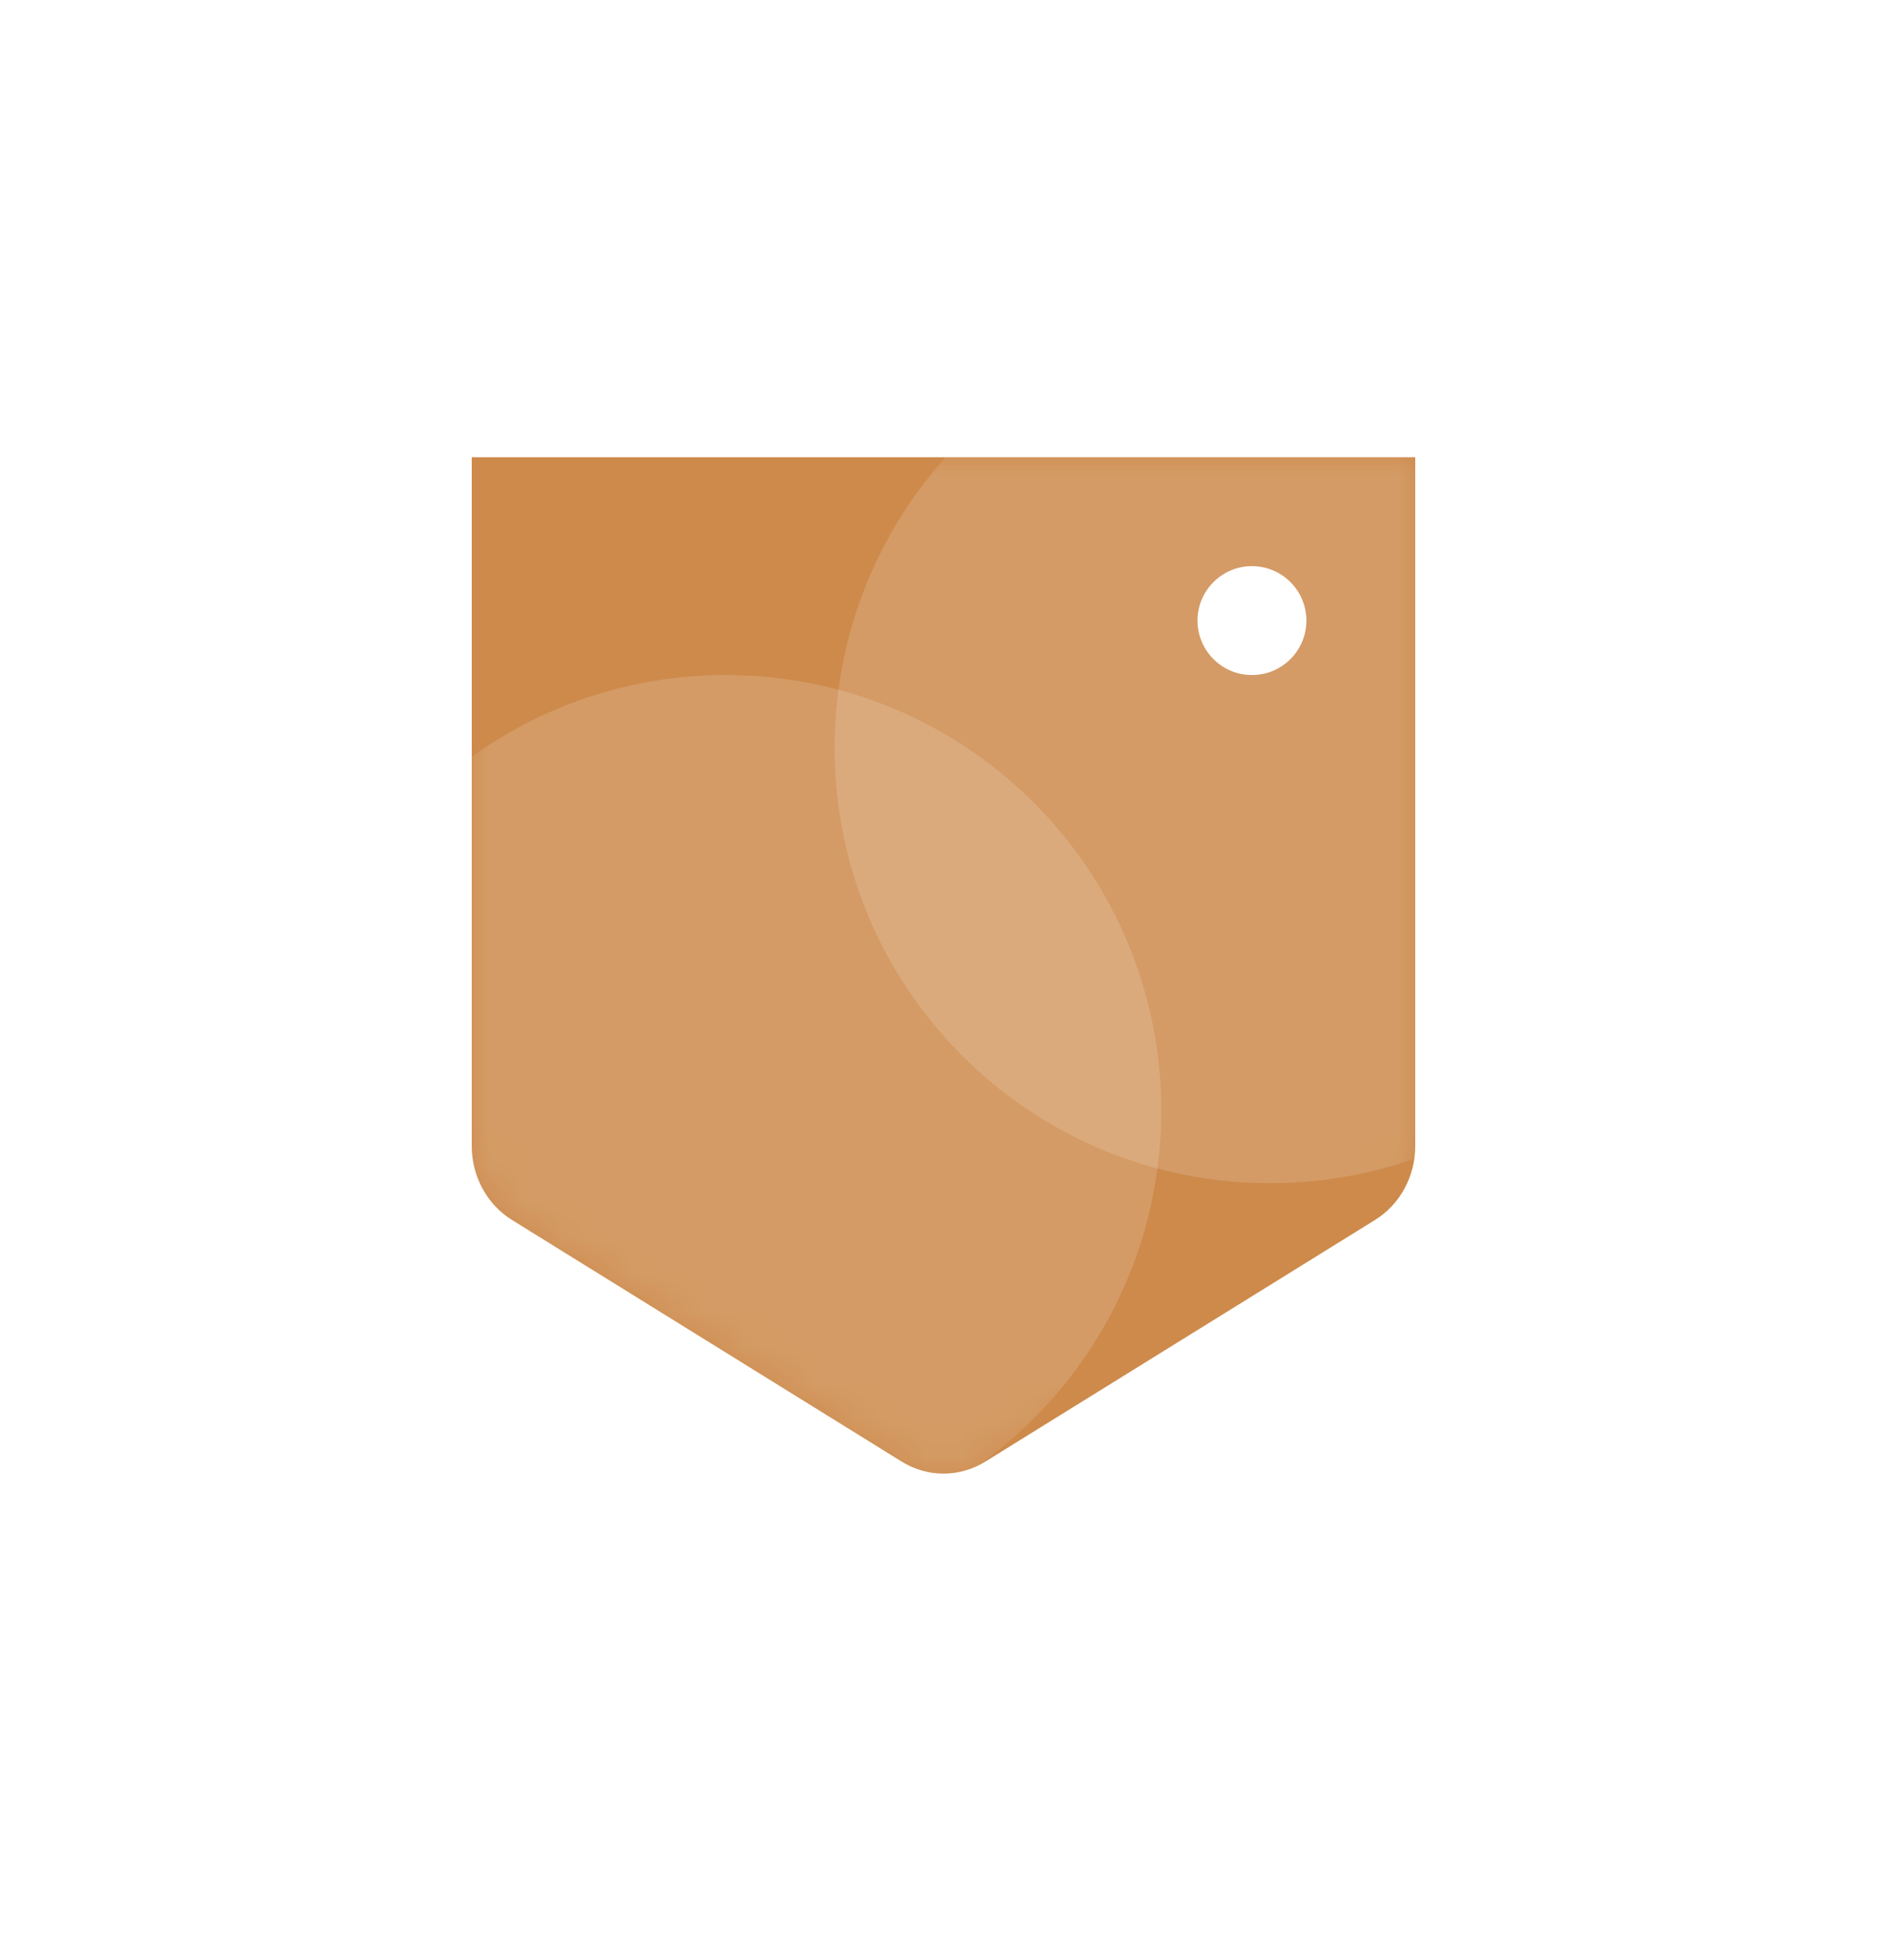 <svg width="52" height="54" viewBox="0 0 52 54" fill="none" xmlns="http://www.w3.org/2000/svg">
<g filter="url(#filter0_d_2252_2721)">
<path d="M14.108 30.012C13.421 29.586 13 28.812 13 27.977L13 9H15.261L36.739 9H39V27.977C39 28.812 38.579 29.586 37.892 30.012L27.153 36.669C26.442 37.11 25.558 37.11 24.847 36.669L14.108 30.012Z" fill="#CD8A4B"/>
<mask id="mask0_2252_2721" style="mask-type:alpha" maskUnits="userSpaceOnUse" x="13" y="9" width="26" height="28">
<path d="M14.108 30.012C13.421 29.586 13 28.812 13 27.977L13 9H15.261L36.739 9H39V27.977C39 28.812 38.579 29.586 37.892 30.012L27.153 36.669C26.442 37.11 25.558 37.11 24.847 36.669L14.108 30.012Z" fill="#FFB900"/>
</mask>
<g mask="url(#mask0_2252_2721)">
<path opacity="0.15" d="M32 27C32 33.627 26.627 39 20 39C13.373 39 8 33.627 8 27C8 20.373 13.373 15 20 15C26.627 15 32 20.373 32 27Z" fill="white"/>
<path opacity="0.15" d="M47 17C47 23.627 41.627 29 35 29C28.373 29 23 23.627 23 17C23 10.373 28.373 5 35 5C41.627 5 47 10.373 47 17Z" fill="white"/>
</g>
<circle cx="34.5" cy="13.5" r="1.5" fill="white"/>
</g>
<defs>
<filter id="filter0_d_2252_2721" x="0.41" y="0.007" width="51.18" height="53.18" filterUnits="userSpaceOnUse" color-interpolation-filters="sRGB">
<feFlood flood-opacity="0" result="BackgroundImageFix"/>
<feColorMatrix in="SourceAlpha" type="matrix" values="0 0 0 0 0 0 0 0 0 0 0 0 0 0 0 0 0 0 127 0" result="hardAlpha"/>
<feOffset dy="3.597"/>
<feGaussianBlur stdDeviation="6.295"/>
<feComposite in2="hardAlpha" operator="out"/>
<feColorMatrix type="matrix" values="0 0 0 0 0 0 0 0 0 0 0 0 0 0 0 0 0 0 0.2 0"/>
<feBlend mode="normal" in2="BackgroundImageFix" result="effect1_dropShadow_2252_2721"/>
<feBlend mode="normal" in="SourceGraphic" in2="effect1_dropShadow_2252_2721" result="shape"/>
</filter>
</defs>
</svg>
